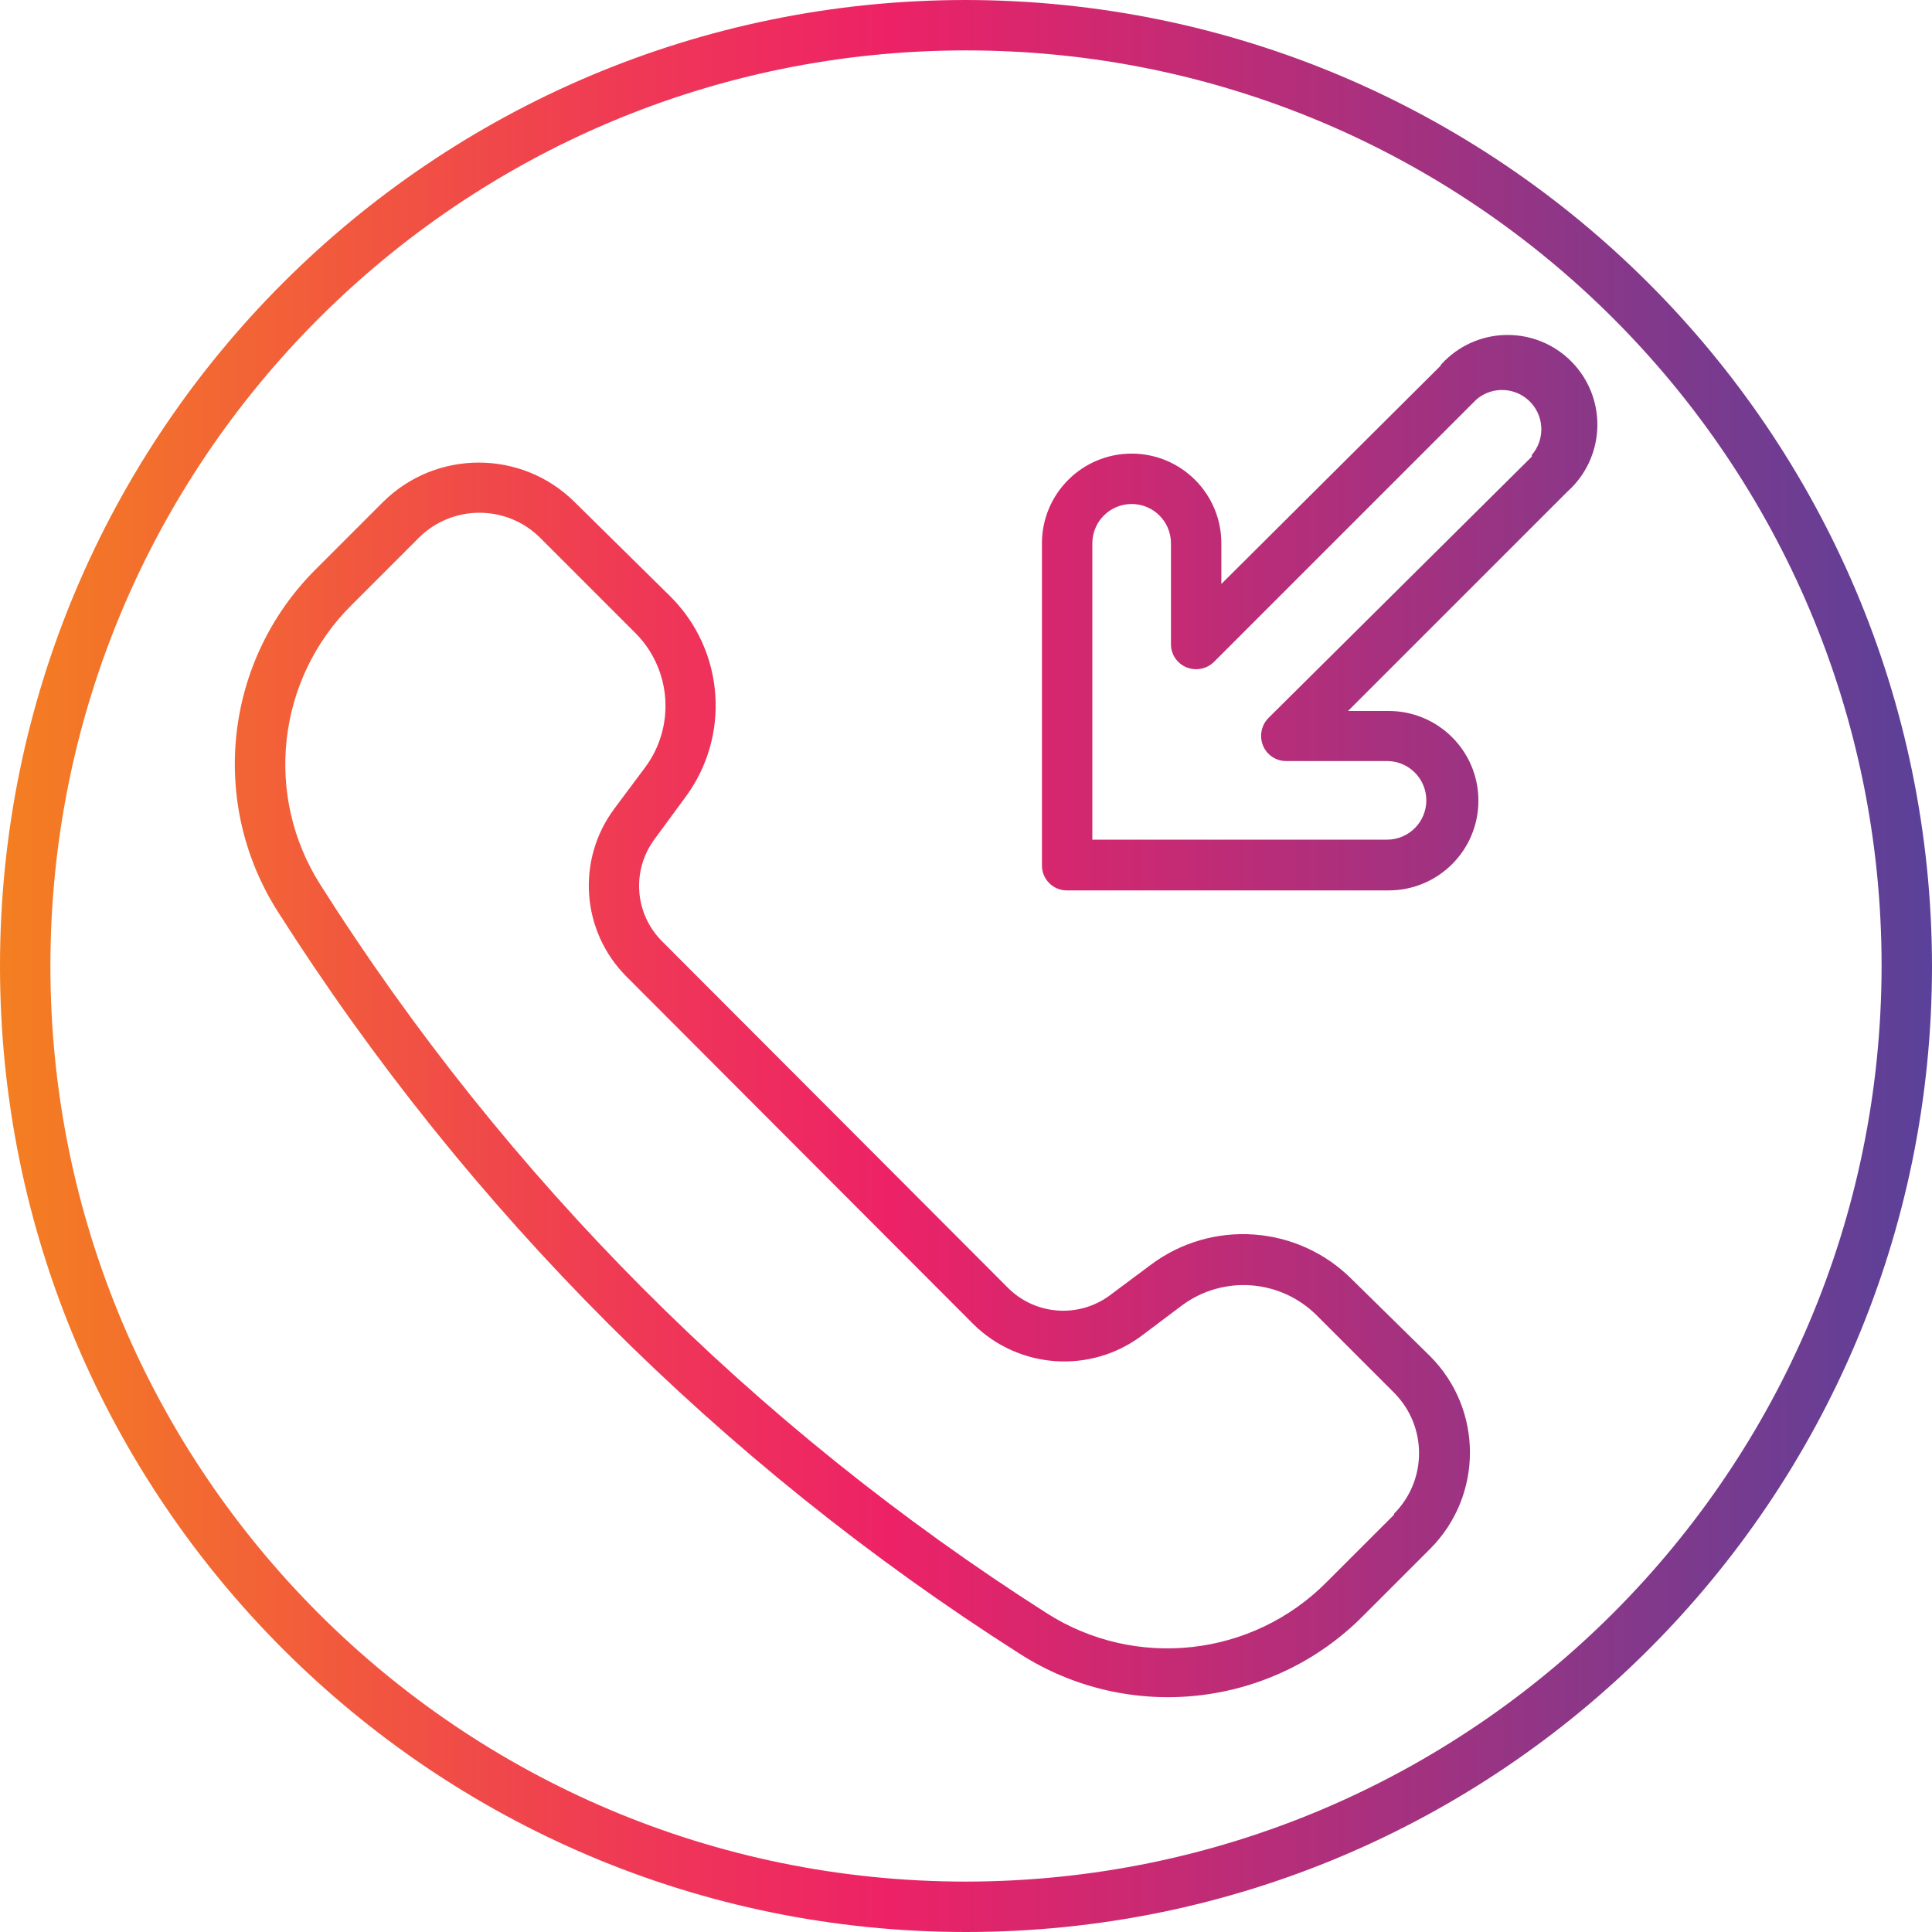 <?xml version="1.0" encoding="UTF-8"?>
<!-- Generator: Adobe Illustrator 24.3.0, SVG Export Plug-In . SVG Version: 6.00 Build 0)  -->
<svg xmlns="http://www.w3.org/2000/svg" xmlns:xlink="http://www.w3.org/1999/xlink" version="1.1" id="Capa_1" x="0px" y="0px" viewBox="0 0 460 460" style="enable-background:new 0 0 460 460;" xml:space="preserve" width="512" height="512">
<g>
	<g id="Layer_86">
		
			<linearGradient id="SVGID_1_" gradientUnits="userSpaceOnUse" x1="-66.5" y1="575.375" x2="-9" y2="575.375" gradientTransform="matrix(8 0 0 -8 532 4833)">
			<stop offset="0" style="stop-color:#F47F21"/>
			<stop offset="0.07" style="stop-color:#F3702C"/>
			<stop offset="0.33" style="stop-color:#EF3856"/>
			<stop offset="0.46" style="stop-color:#ED2266"/>
			<stop offset="1" style="stop-color:#5A4199"/>
		</linearGradient>
		<path style="fill:url(#SVGID_1_);" d="M321.92,304.64c-12.899-12.966-33.384-14.434-48-3.44l-9.76,7.28    c-7.339,5.369-17.481,4.659-24-1.68l-82.72-82.88c-6.339-6.519-7.049-16.661-1.68-24l7.28-9.92    c10.994-14.616,9.526-35.101-3.44-48l-22.72-22.4c-12.646-12.613-33.114-12.613-45.76,0l-16,16    c-21.771,21.732-25.467,55.694-8.88,81.6c45.223,71.065,105.495,131.337,176.56,176.56c25.978,16.633,60.043,12.866,81.76-9.04    l16-16c12.569-12.664,12.569-33.096,0-45.76L321.92,304.64z M331.92,360.64l-16,16c-17.713,17.883-45.503,20.982-66.72,7.44    c-69.65-44.4-128.673-103.587-172.88-173.36c-13.542-21.217-10.443-49.007,7.44-66.72l16-16c7.979-7.89,20.821-7.89,28.8,0    l22.72,22.72c8.596,8.618,9.583,22.232,2.32,32l-7.28,9.76c-9.132,12.178-7.939,29.213,2.8,40l82.64,82.8    c10.817,10.673,27.802,11.862,40,2.8l9.68-7.28c9.778-7.229,23.367-6.243,32,2.32l18.48,18.48c7.933,7.961,7.933,20.839,0,28.8    V360.64z M343.04,87.04l-52.24,52v-9.68c-0.002-11.797-9.566-21.359-21.363-21.357c-11.795,0.002-21.356,9.563-21.357,21.357V206    c-0.044,3.269,2.57,5.956,5.839,6c0.054,0.001,0.107,0.001,0.161,0h76.56c11.797,0.002,21.361-9.56,21.363-21.357    c0.002-11.797-9.56-21.361-21.357-21.363c-0.002,0-0.004,0-0.006,0h-9.68l52.24-52.24c8.797-7.86,9.555-21.363,1.695-30.16    s-21.363-9.555-30.16-1.695c-0.596,0.533-1.162,1.099-1.695,1.695L343.04,87.04z M364.72,108.72L302,170.96    c-1.698,1.735-2.201,4.314-1.28,6.56c0.915,2.239,3.101,3.696,5.52,3.68h24c5.169,0,9.36,4.191,9.36,9.36s-4.191,9.36-9.36,9.36    l0,0h-70.16v-70.56c0-5.169,4.191-9.36,9.36-9.36c5.169,0,9.36,4.191,9.36,9.36v24c-0.016,2.419,1.441,4.605,3.68,5.52    c2.246,0.921,4.825,0.418,6.56-1.28l62.48-62.48c3.918-3.372,9.828-2.929,13.2,0.989c3.02,3.51,3.02,8.701,0,12.211V108.72z     M230,0C102.975,0,0,102.975,0,230s102.975,230,230,230s230-102.975,230-230C459.824,103.048,356.952,0.176,230,0z M230,448    c-120.398,0-218-97.602-218-218S109.602,12,230,12s218,97.602,218,218C447.868,350.343,350.343,447.868,230,448z"/>
	</g>
</g>















</svg>
